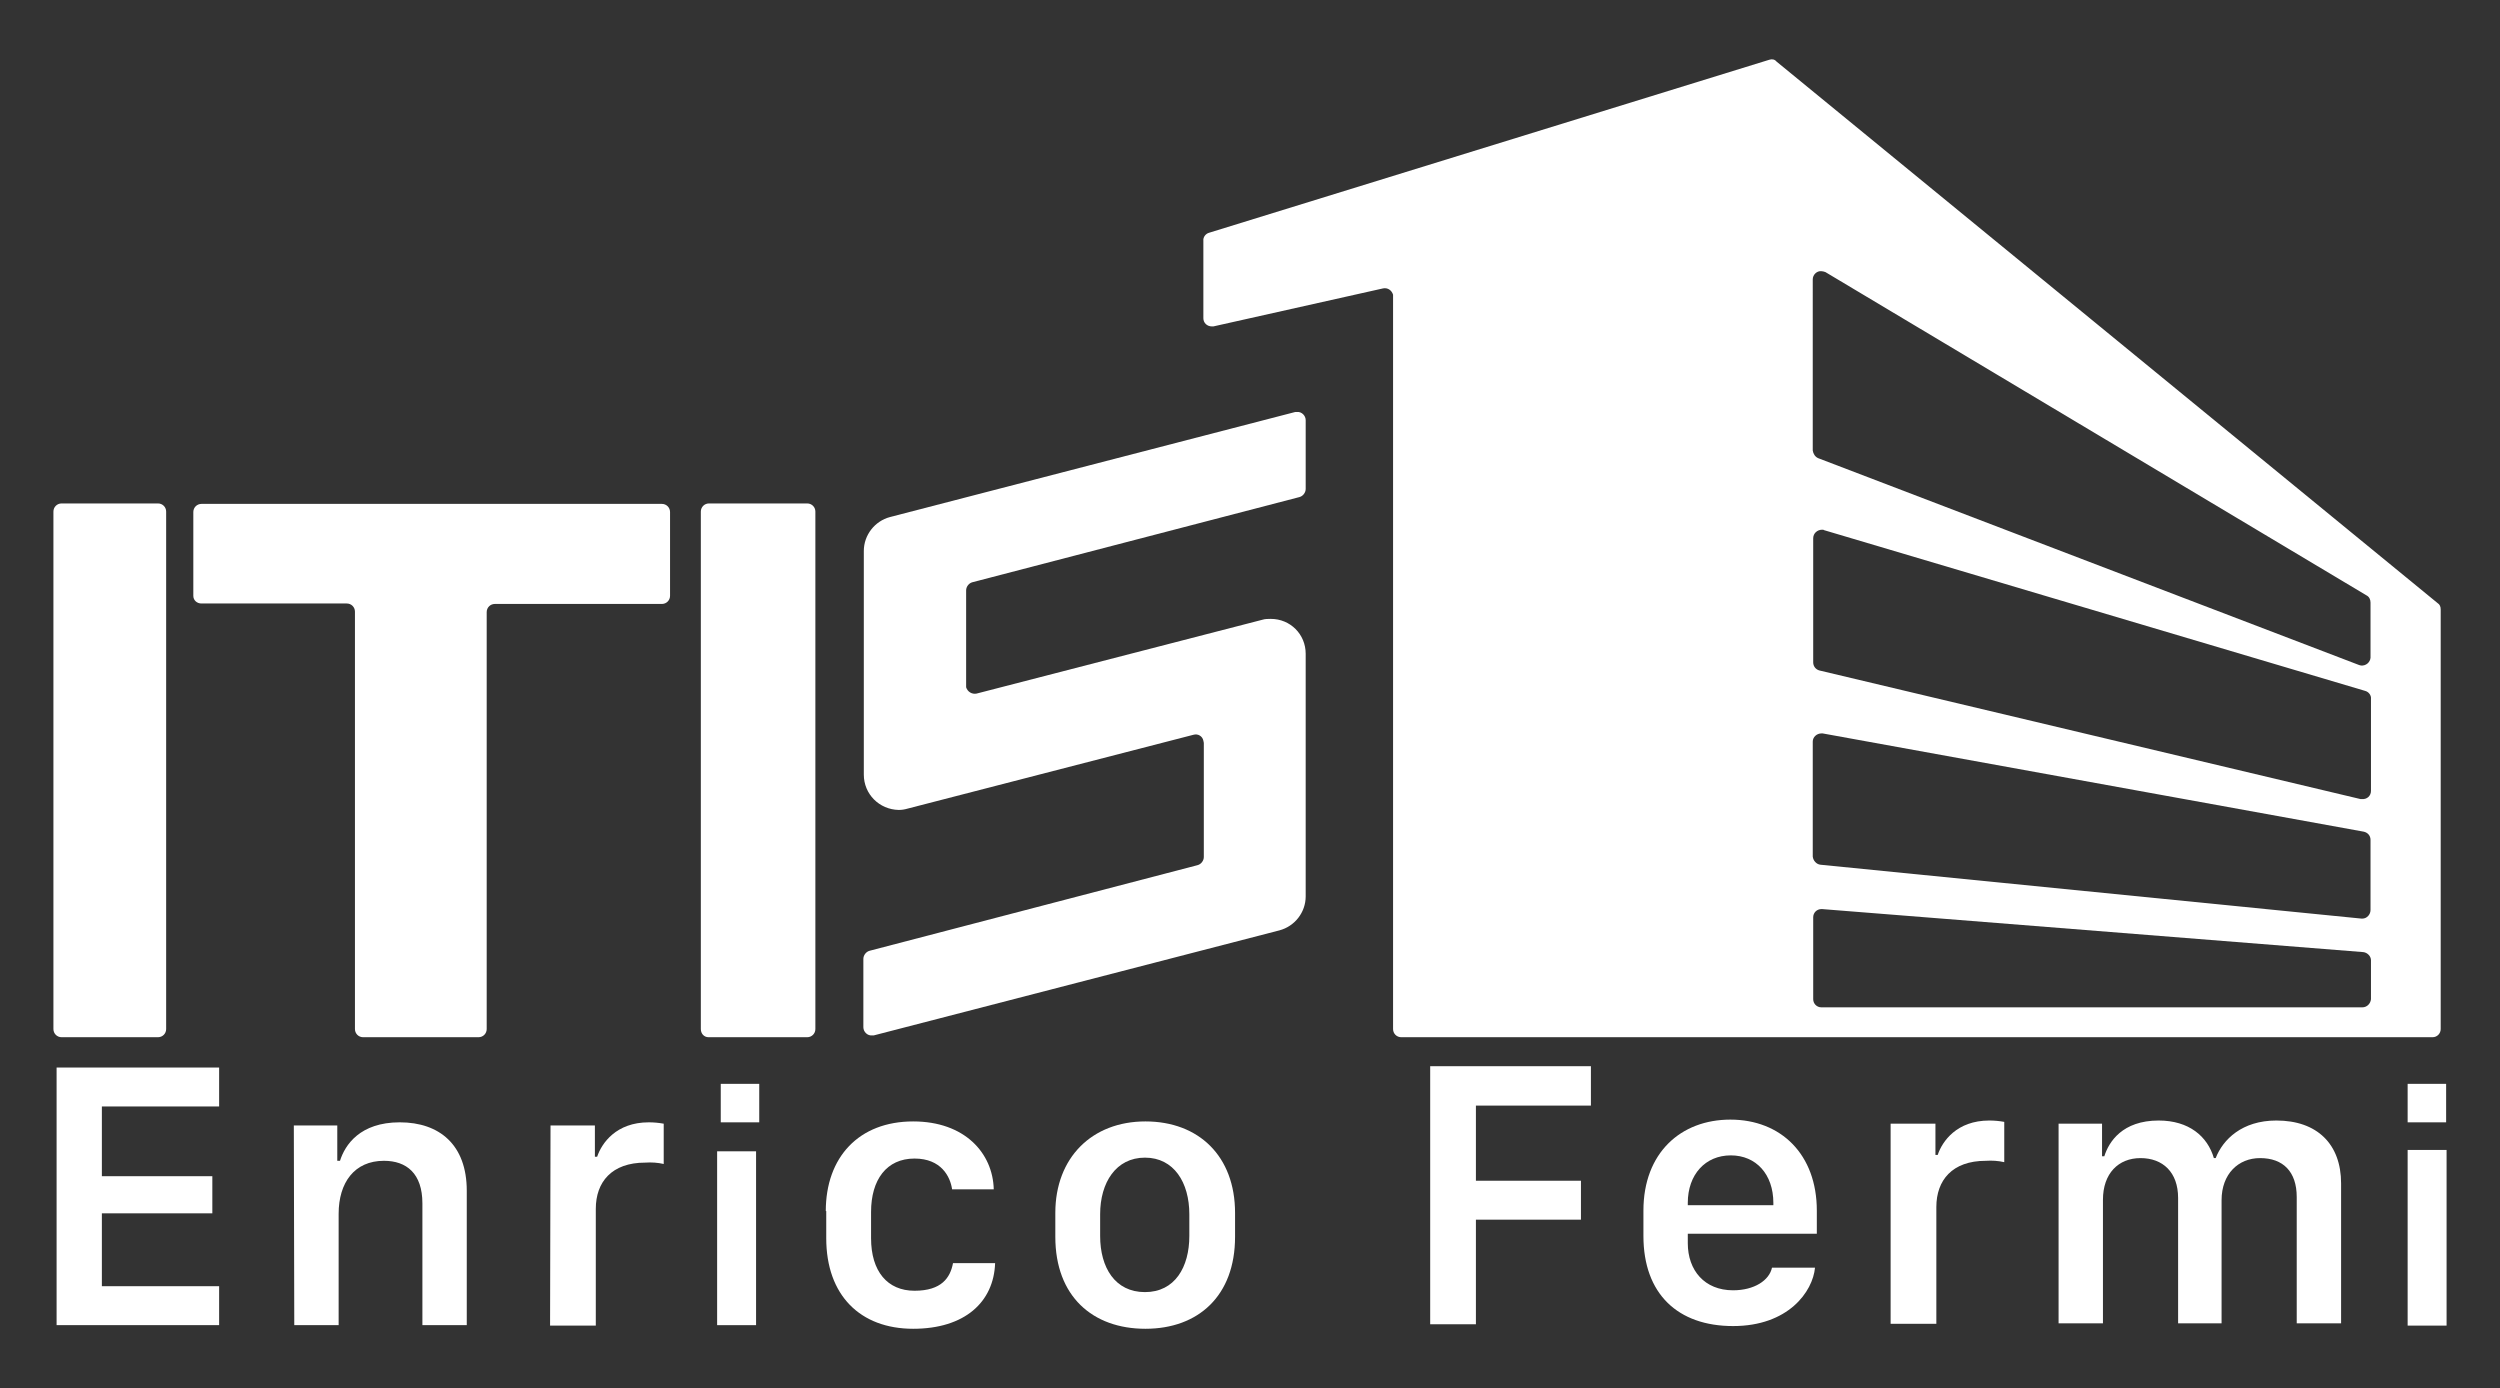 <?xml version="1.0" encoding="utf-8"?>
<!-- Generator: Adobe Illustrator 23.0.0, SVG Export Plug-In . SVG Version: 6.00 Build 0)  -->
<svg version="1.1" id="Livello_1" xmlns="http://www.w3.org/2000/svg" xmlns:xlink="http://www.w3.org/1999/xlink" x="0px" y="0px"
	 viewBox="0 0 552.2 306.6" style="enable-background:new 0 0 552.2 306.6;" xml:space="preserve">
<rect x="0" y="0" width="552.2" height="306.6" fill="#333333" stroke="none"/>
<style type="text/css">
	.st0{fill:#FFFFFF;}
</style>
<title>Tavola disegno 1</title>
<g>
	<path class="st0" d="M13.6,229.1h21.3c1,0,1.8-0.8,1.8-1.8c0,0,0,0,0,0V113c0-1-0.8-1.8-1.8-1.8c0,0,0,0,0,0H13.6
		c-1,0-1.8,0.8-1.8,1.8c0,0,0,0,0,0v114.3C11.8,228.3,12.6,229.1,13.6,229.1C13.6,229.1,13.6,229.1,13.6,229.1z"/>
	<path class="st0" d="M44.5,133.3h32.1c1,0,1.8,0.8,1.8,1.8c0,0,0,0,0,0v92.2c0,1,0.8,1.8,1.8,1.8c0,0,0,0,0,0h25.5
		c1,0,1.8-0.8,1.8-1.8c0,0,0,0,0,0v-92.1c0-1,0.8-1.8,1.8-1.8c0,0,0,0,0,0h36.9c1,0,1.8-0.8,1.8-1.8c0,0,0,0,0,0v-18.5
		c0-1-0.8-1.8-1.8-1.8c0,0,0,0,0,0H44.5c-1,0-1.8,0.8-1.8,1.8c0,0,0,0,0,0v18.5C42.7,132.6,43.5,133.3,44.5,133.3z"/>
	<path class="st0" d="M156.6,229.1h21.7c1,0,1.8-0.8,1.8-1.8c0,0,0,0,0,0V113c0-1-0.8-1.8-1.8-1.8c0,0,0,0,0,0h-21.7
		c-1,0-1.8,0.8-1.8,1.8c0,0,0,0,0,0v114.3c0,1,0.7,1.8,1.7,1.8C156.5,229.1,156.6,229.1,156.6,229.1z"/>
	<path class="st0" d="M390.8,13.2L267.1,51.4c-0.8,0.2-1.4,1-1.3,1.8v17.1c0,1,0.8,1.8,1.9,1.8c0.1,0,0.2,0,0.3,0l37.5-8.4
		c1-0.2,1.9,0.4,2.2,1.4c0,0.1,0,0.3,0,0.4v161.8c0,1,0.8,1.8,1.8,1.8c0,0,0,0,0,0h227.8c1,0,1.8-0.8,1.8-1.8c0,0,0,0,0,0v-92.7
		c0-0.6-0.2-1.1-0.7-1.4l-146-119.6C392,13.1,391.4,13,390.8,13.2z M521.8,222.5H402.3c-1,0-1.8-0.8-1.8-1.8c0,0,0,0,0,0v-18.1
		c0-1,0.8-1.8,1.8-1.8c0.1,0,0.2,0,0.2,0l119.5,9.5c0.9,0.1,1.7,0.9,1.7,1.8v8.6C523.6,221.7,522.8,222.5,521.8,222.5z M521.6,202.9
		L402.1,191c-0.9-0.1-1.6-0.9-1.7-1.8v-25.4c0-1,0.9-1.8,1.9-1.8c0.1,0,0.2,0,0.3,0l119.5,21.7c0.9,0.2,1.5,0.9,1.5,1.8V201
		c0,1-0.8,1.9-1.8,1.9C521.7,202.9,521.7,202.9,521.6,202.9z M521.4,176.5l-119.5-28.4c-0.8-0.2-1.4-0.9-1.4-1.8v-27.4
		c0-1.1,0.9-1.9,2-1.9c0.1,0,0.3,0,0.4,0.1l119.5,35.5c0.8,0.2,1.4,1,1.3,1.8v20.3c0,1.1-0.9,1.9-2,1.8
		C521.6,176.5,521.5,176.5,521.4,176.5L521.4,176.5z M521.1,146.9l-119.5-45.7c-0.7-0.3-1.1-1-1.2-1.7V61.7c0-1,0.9-1.9,1.9-1.8
		c0.3,0,0.6,0.1,0.9,0.2l119.5,71.4c0.6,0.3,0.9,0.9,0.9,1.6v12.2c-0.1,1-1,1.8-2.1,1.7C521.4,147,521.2,146.9,521.1,146.9z"/>
	<path class="st0" d="M48.4,292.7H12.5v-56.9h35.9v8.6H22.5v15.4h24.4v8.2H22.5v16.1h25.9V292.7z"/>
	<path class="st0" d="M64.9,248.6h9.6v7.8h0.6c1.1-3.5,4.4-8.5,13.2-8.5s14.8,5,14.8,15.1v29.7h-9.8v-26.9c0-6.6-3.5-9.4-8.5-9.4
		c-6.5,0-10,4.8-10,11.7v24.6H65L64.9,248.6z"/>
	<path class="st0" d="M121.6,248.6h9.8v6.9h0.5c1-3,4.2-7.6,11.4-7.6c1.1,0,2.2,0.1,3.3,0.3v8.9c-1.3-0.3-2.7-0.4-4.1-0.3
		c-7.4,0-10.9,4.3-10.9,10.2v25.8h-10.1L121.6,248.6L121.6,248.6z"/>
	<path class="st0" d="M158.4,254.3h8.6v38.4h-8.6V254.3z"/>
	<path class="st0" d="M182.4,267.5c0-11.9,7.3-19.8,19.3-19.8c11.4,0,17.6,7,17.8,15h-9.2c-0.4-2.8-2.4-6.8-8.3-6.8
		c-6.2,0-9.6,4.7-9.6,11.8v5.8c0,7.3,3.6,11.6,9.6,11.6s7.9-2.9,8.5-6.1h9.3c-0.3,8.6-6.7,14.5-18.1,14.5c-11.7,0-19.2-7.4-19.2-20
		v-6H182.4z"/>
	<path class="st0" d="M272.8,267.9v5.3c0,13-8.1,20.3-19.8,20.3s-19.9-7.2-19.9-20.3v-5.3c0-12.2,8.1-20.2,19.9-20.2
		C264.8,247.7,272.8,255.4,272.8,267.9z M243,268.2v4.8c0,7,3.3,12.4,9.9,12.4s9.8-5.5,9.8-12.4v-4.8c0-7-3.4-12.5-9.8-12.5
		S243,261.2,243,268.2L243,268.2z"/>
	<path class="st0" d="M315.9,292.4v-56.9h35.5v8.7H326v16.6h23.2v8.6H326v23.1h-10.1V292.4z"/>
	<path class="st0" d="M363,273v-5.6c0-12.8,8.3-20.1,19.2-20.1c11.2,0,19.1,7.7,19.1,20.1v5.1h-28.5v2.1c0,6,3.7,10.4,10,10.4
		c4.7,0,8-2.2,8.6-5h9.5c-0.5,5.3-5.9,12.9-18.1,12.9S363,285.8,363,273z M391.7,266.2v-0.5c0-6.3-3.8-10.5-9.4-10.5
		s-9.5,4.2-9.5,10.5v0.5H391.7z"/>
	<path class="st0" d="M417.7,248.2h9.8v6.9h0.5c1-3,4.2-7.6,11.4-7.6c1.1,0,2.2,0.1,3.3,0.3v8.9c-1.3-0.3-2.7-0.4-4.1-0.3
		c-7.4,0-10.9,4.3-10.9,10.2v25.8h-10.1v-44.2H417.7z"/>
	<path class="st0" d="M454.7,248.2h9.6v7.2h0.5c1-3.2,4-7.9,12-7.9c6.7,0,10.8,3.5,12.2,8.3h0.4c1.6-4.1,5.8-8.3,13.4-8.3
		c9,0,14.3,5.2,14.3,13.9v30.9h-9.8v-27.9c0-5.6-3-8.6-8.1-8.6c-4.8,0-8.5,3.5-8.5,9.3v27.2h-9.6v-27.7c0-5.7-3.4-8.8-8.3-8.8
		s-8.3,3.4-8.3,9.2v27.3h-9.8L454.7,248.2L454.7,248.2z"/>
	<path class="st0" d="M531.8,254h8.6v38.8h-8.6V254z"/>
	<path class="st0" d="M278.8,136.9l-63.1,16.3c-1,0.2-2-0.4-2.3-1.4c0-0.1,0-0.1,0-0.2v-21.2c0-0.8,0.6-1.6,1.4-1.8l72.2-18.8
		c0.8-0.2,1.4-1,1.4-1.8V92.8c0-1-0.9-1.9-1.9-1.8c-0.1,0-0.3,0-0.4,0l-89.5,23.2c-3.4,0.9-5.8,4-5.8,7.5V136l0,0v35.1
		c0,4.3,3.4,7.7,7.7,7.8c0.7,0,1.3-0.1,2-0.3l63.1-16.3c1-0.3,2,0.3,2.2,1.3c0,0.2,0.1,0.3,0.1,0.5v25.2c0,0.8-0.6,1.6-1.4,1.8
		L192.1,210c-0.8,0.2-1.4,1-1.4,1.8v15.1c0,1,0.9,1.9,1.9,1.8c0.1,0,0.3,0,0.4,0l89.6-23.2c3.4-0.9,5.8-4,5.8-7.5v-53.6
		c0-4.3-3.4-7.7-7.7-7.7C280.1,136.7,279.4,136.7,278.8,136.9z"/>
	<rect x="159.2" y="239.4" class="st0" width="8.5" height="8.5"/>
	<rect x="531.8" y="239.4" class="st0" width="8.5" height="8.5"/>
</g>
</svg>
